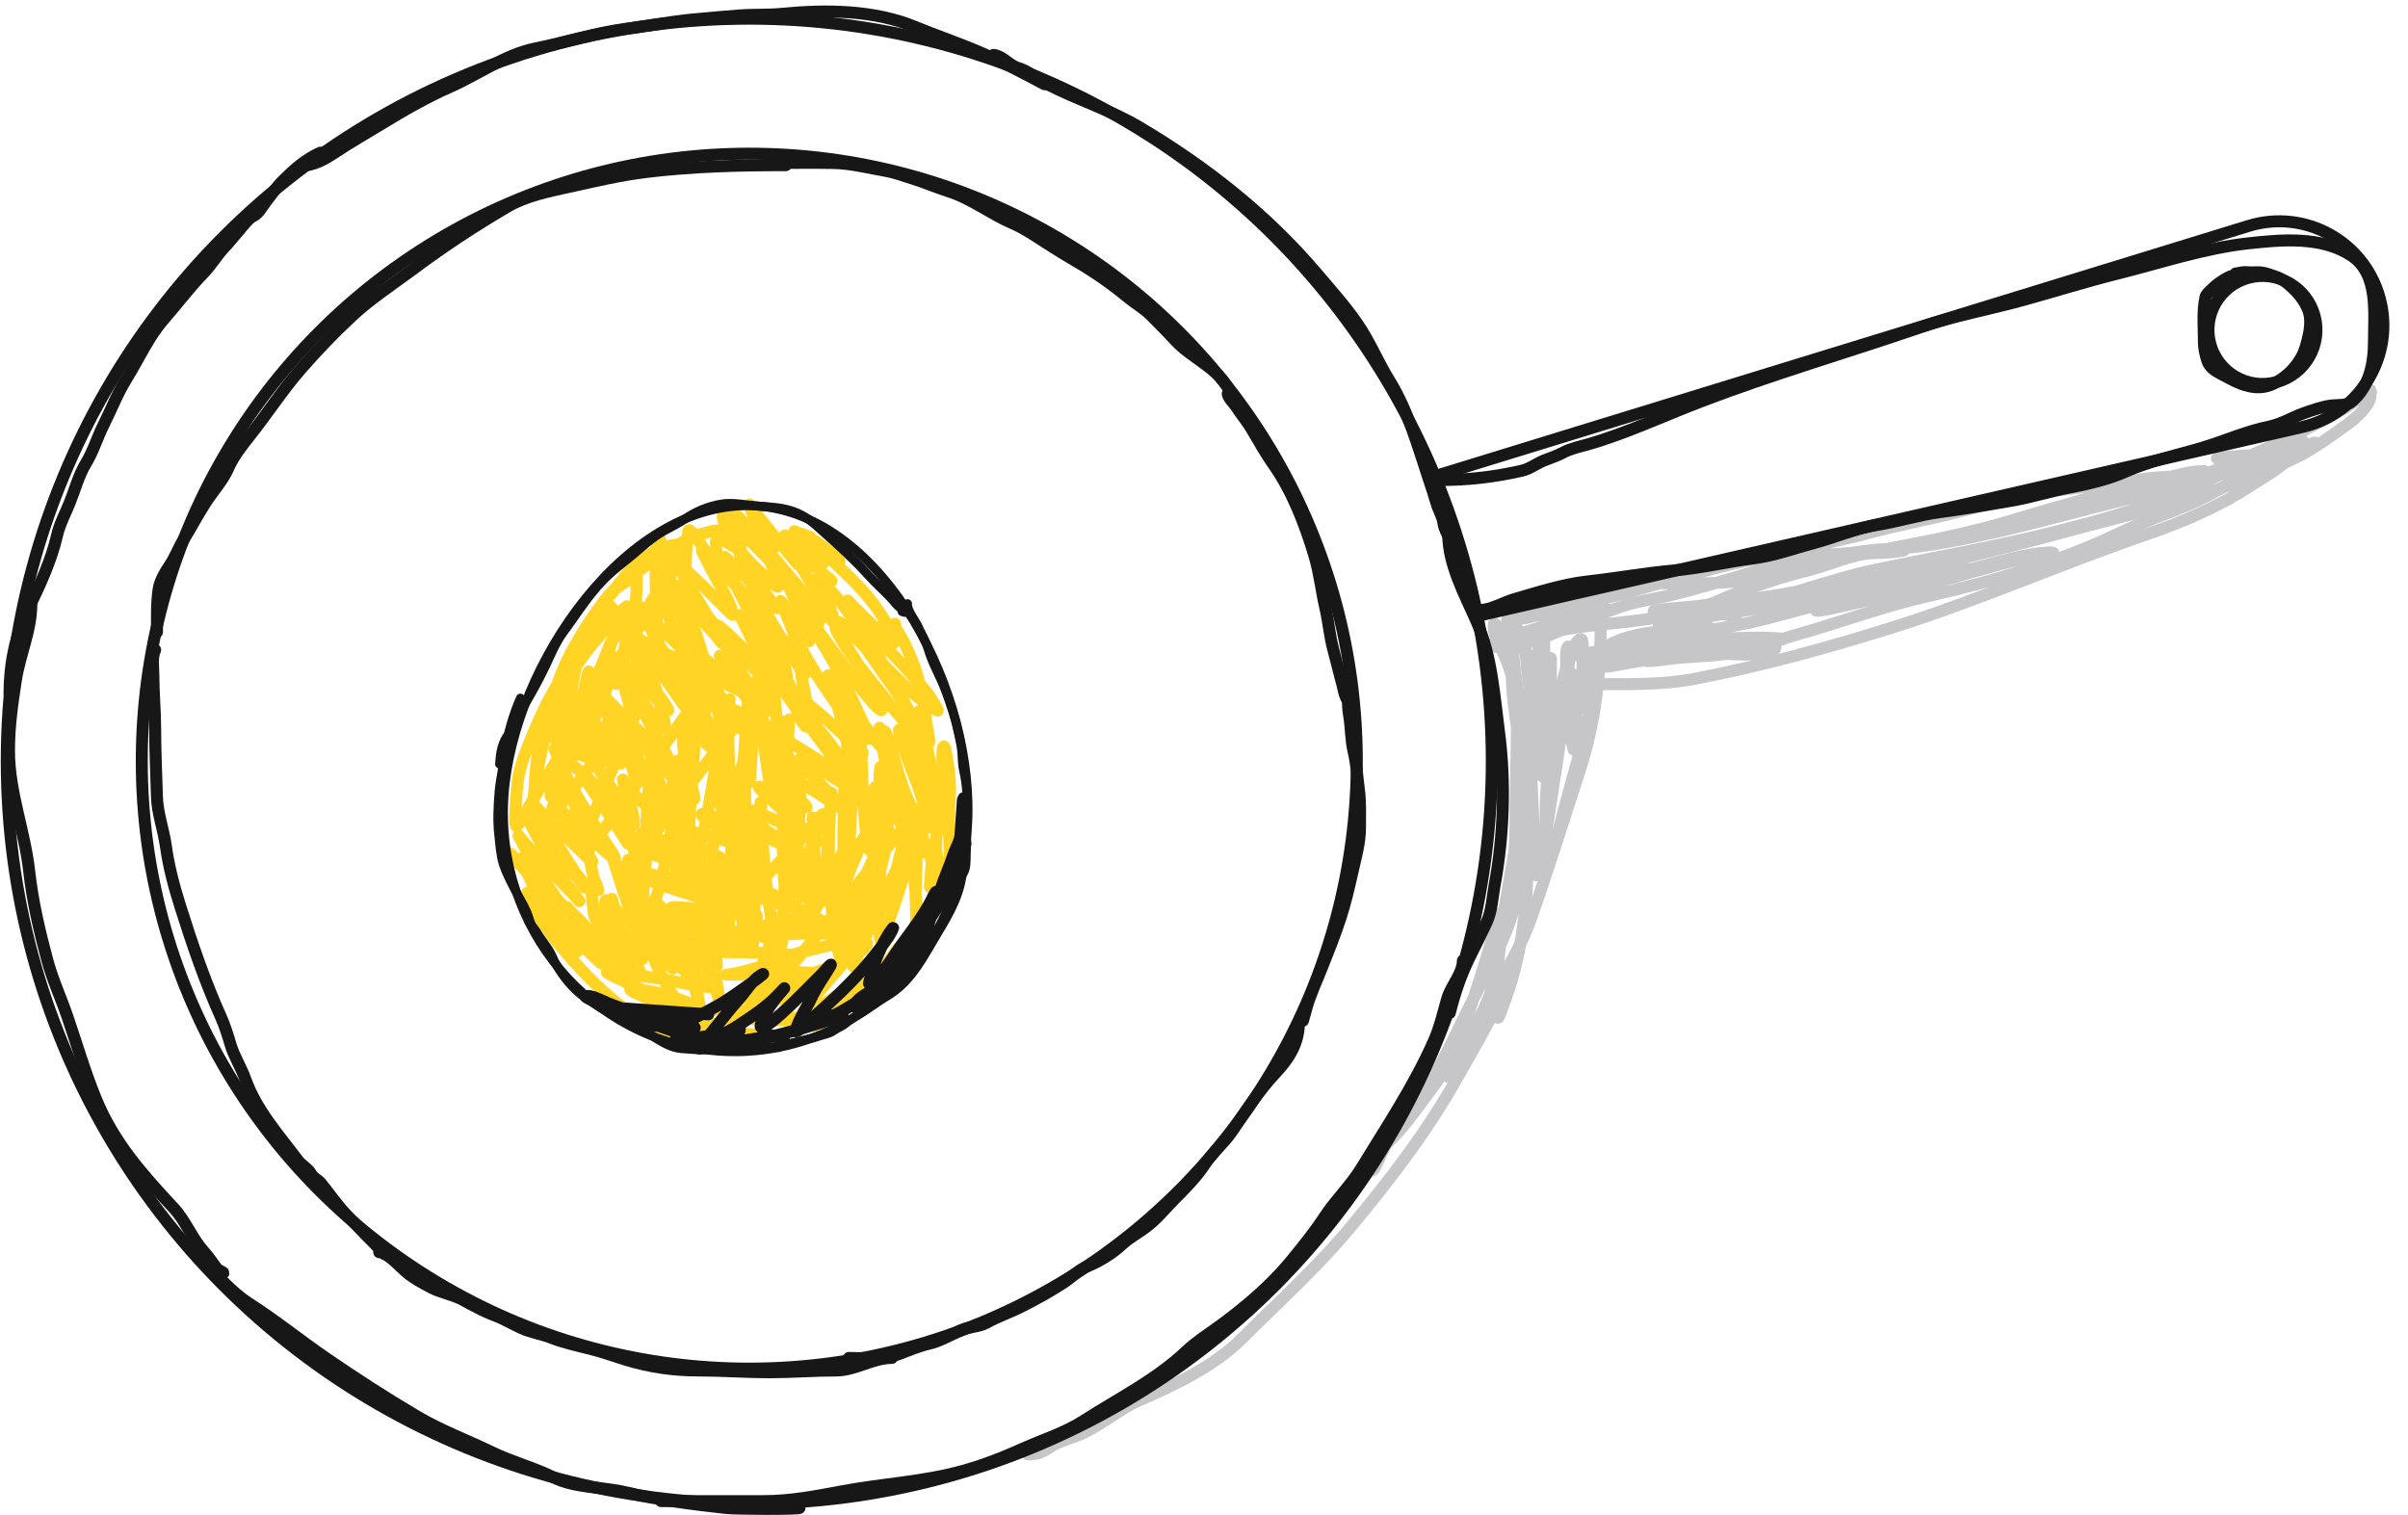 <svg width="402" height="253" viewBox="0 0 402 253" fill="none" xmlns="http://www.w3.org/2000/svg">
<path d="M251.9 106.294C256.348 106.294 260.575 105.016 264.975 104.527C269.735 103.998 274.599 103.582 279.305 102.662C286.299 101.293 293.328 99.89 300.37 98.716C315.02 96.275 329.384 92.969 343.723 89.058C357.114 85.406 371.015 82.528 383.509 76.28C386.594 74.738 389.374 72.632 392.16 70.634C393.263 69.843 395.636 67.708 395.726 66.177C395.809 64.767 396.138 65.201 395.28 65.583C394.086 66.113 392.846 67.286 391.681 67.976C385.898 71.403 379.837 74.297 373.67 76.941C366.892 79.846 360.111 82.068 352.951 83.858C342.329 86.513 331.954 89.571 321.073 91.138C318.441 91.517 315.763 91.587 313.115 91.799C310.224 92.03 307.387 92.69 304.498 92.921C298.6 93.393 292.915 95.528 287.262 97.098C284.33 97.913 281.482 98.777 278.513 99.459C275.992 100.037 273.444 100.356 270.985 101.176C266.887 102.542 262.777 104.299 258.801 105.996C256.299 107.064 253.41 107.76 250.712 108.06C249.929 108.147 248.071 107.773 249.688 107.185C253.76 105.704 258.019 104.397 262.235 103.388C264.213 102.915 266.258 102.527 268.211 101.985C269.487 101.63 267.075 101.836 266.758 101.836C263.103 101.836 259.457 101.705 255.945 102.876C254.833 103.247 253.894 103.322 252.726 103.322C252.287 103.322 254.453 102.989 254.905 102.876C257.733 102.169 266.504 101.836 263.589 101.836C260.322 101.836 257.098 103.025 253.865 103.025C253.232 103.025 255.927 102.609 256.242 102.546C259.669 101.861 263.142 101.16 266.527 100.284C274.277 98.279 281.912 95.858 289.706 94.044C291.727 93.573 293.704 93.19 295.748 92.855C296.081 92.801 297.947 92.624 296.722 92.624C292.004 92.624 287.922 93.145 283.416 94.704C281.593 95.335 279.731 95.933 277.935 96.636C277.545 96.788 276.43 97.34 277.522 97.379C281.947 97.537 286.423 97.427 290.828 97.016C295.027 96.623 299.035 94.822 303.144 93.961C307.222 93.108 311.277 92.366 315.36 91.584C322.251 90.265 329.034 88.948 335.765 86.912C344.282 84.336 352.784 81.975 361.42 79.846C363.383 79.362 365.457 78.711 367.496 78.658C368.422 78.633 368.291 78.752 367.479 78.955C364.269 79.757 360.917 79.451 357.656 79.995C351.508 81.02 345.267 81.472 339.133 82.587C333.27 83.653 327.617 85.419 321.799 86.681C317.822 87.543 313.896 88.42 309.979 89.504C308.972 89.782 299.479 91.678 299.479 92.773C299.479 93.268 314.884 91.76 316.384 91.733C316.648 91.728 318.768 91.724 317.507 91.964C316.171 92.218 314.623 92.327 313.264 92.327C309.57 92.327 305.689 94.262 302.137 95.15C296.957 96.445 291.647 98.253 286.734 100.35C285.61 100.83 284.244 101.539 282.986 101.539C282.332 101.539 284.296 101.549 284.951 101.539C294.518 101.387 303.714 97.083 312.95 95.15C323.43 92.957 334.022 91.15 344.383 88.464C350.414 86.9 356.084 85.422 361.849 82.966C366.808 80.854 371.813 78.889 376.691 76.594C377.314 76.301 378.484 75.719 379.2 75.719C379.959 75.719 377.698 75.983 376.939 75.983C374.794 75.983 368.391 76.492 370.533 76.578C373.674 76.703 376.629 76.459 379.679 75.686C381.459 75.235 382.812 74.147 384.434 73.606" stroke="#C6C6C8" stroke-width="2" stroke-linecap="round"/>
<path d="M250.275 167.19C250.275 163.127 249.788 158.715 250.577 154.719C251.415 150.478 252.111 146.209 252.846 141.946C254.394 132.972 256.82 123.366 255.653 114.18C255.356 111.841 254.786 109.547 254.141 107.289C253.889 106.409 253.46 105.11 252.998 104.331C252.659 103.758 252.062 103.607 251.804 103.221C251.444 102.681 251.733 104.525 251.804 105.171C251.985 106.799 252.277 108.437 252.46 110.079C252.731 112.519 253.232 114.989 253.3 117.44C253.331 118.548 253.603 120.637 253.603 118.298C253.603 116.194 253.258 114.036 252.846 111.978C252.482 110.155 252.589 107.975 251.485 106.398C251.363 106.223 249.416 103.434 249.367 104.263C249.278 105.776 249.922 106.85 250.577 108.196C252.139 111.405 253.256 115.385 253.603 118.936C253.987 122.872 254.807 126.796 255.099 130.735C255.318 133.7 255.115 136.755 255.115 139.727C255.115 147.938 254.663 155.682 252.393 163.627C251.878 165.43 251.219 167.116 250.577 168.871C250.263 169.732 249.972 170.594 249.972 169.241C249.972 163.813 249.996 158.497 251.183 153.156C252.3 148.127 252.998 142.834 252.998 137.677C252.998 129.259 253.546 120.654 252.931 112.264C252.845 111.099 252.461 107.635 252.393 108.801C252.316 110.102 252.393 111.431 252.393 112.734C252.393 119 254.269 125.187 254.494 131.475C254.589 134.147 254.51 136.835 254.51 139.509C254.51 142.191 253.995 144.528 253.67 147.156C252.789 154.29 249.301 160.27 246.056 166.569C243.098 172.312 240.521 178.48 236.829 183.796C236.078 184.878 235.055 186.039 234.56 187.275C234.239 188.078 235.316 185.718 235.753 184.973C237.44 182.1 239.752 179.648 241.502 176.804C243.318 173.852 244.644 170.771 245.737 167.493C246.833 164.206 247.896 160.912 248.83 157.577C249.196 156.267 250.275 154.523 250.275 153.156C250.275 150.076 250.466 159.376 249.804 162.383C248.271 169.351 244.02 175.071 239.821 180.67C237.262 184.082 234.645 188.034 231.552 190.906C230.953 191.462 229.398 195.926 229.098 195.326" stroke="#C6C6C8" stroke-width="2" stroke-linecap="round"/>
<path d="M241.918 179.862C242.044 178.597 243.243 177.355 243.806 176.253C245.16 173.606 246.607 171.01 247.961 168.363C250.461 163.478 253.647 158.807 255.494 153.612C258.467 145.25 261.082 136.749 263.824 128.328C266.289 120.758 267.223 112.625 267.223 104.701C267.223 103.444 267.223 104.896 267.223 105.309C267.223 107.627 267.007 109.815 266.657 112.108C265.292 121.056 262.468 129.686 260.236 138.442C260.076 139.071 258.25 145.194 258.159 143.142C257.803 135.146 257.991 127.55 260.047 119.725C260.856 116.648 261.89 113.574 261.936 110.366C261.936 110.34 261.939 107.868 261.852 107.89C261.163 108.062 261.563 112.22 261.558 112.716C261.512 117.324 260.729 121.936 260.047 126.481C259.119 132.667 256.409 151.116 256.27 144.862C256.108 137.539 255.515 130.255 255.515 122.914C255.515 118.703 255.251 114.559 255.137 110.366C255.129 110.062 254.733 107.932 254.76 109.107C254.83 112.264 255.476 115.467 255.893 118.592C256.357 122.079 257.455 132.483 257.76 128.978C258.113 124.917 258.193 120.809 258.725 116.766C258.971 114.899 258.914 113.022 258.914 111.143C258.914 110.686 258.914 109.02 258.914 110.429C258.914 115.527 258.159 120.628 258.159 125.768C258.159 126.55 258.243 127.287 258.138 125.978C257.762 121.279 257.026 116.652 257.026 111.919C257.026 110.249 256.504 107.606 257.215 106.044C257.545 105.318 257.781 105.468 257.781 106.233C257.781 109.994 257.736 114.513 259.103 118.067C259.765 119.788 260.82 113.906 261.012 113.22C261.54 111.335 262.038 108.376 263.446 106.967C264.428 105.986 264.202 107.931 264.202 108.478C264.202 110.618 264.202 112.758 264.202 114.899C264.202 115.405 263.829 117.814 264.286 118.214C264.481 118.385 264.58 114.961 264.58 114.689C264.58 114.517 264.486 109.023 264.663 109.023C264.943 109.023 264.254 111.765 264.202 111.961C263.583 114.292 263.418 116.664 263.153 119.053C262.993 120.495 263.763 124.069 262.775 125.18C262.609 125.367 262.275 122.82 262.229 122.453C261.995 120.579 261.936 118.756 261.936 116.871C261.936 115.294 261.793 113.979 262.691 112.632" stroke="#C6C6C8" stroke-width="2" stroke-linecap="round"/>
<path d="M266.962 114.216C272.34 114.216 277.616 114.342 282.93 113.33C293.954 111.23 305.306 108.101 316.014 104.736C330.413 100.21 344.354 94.009 358.65 89.127C364.265 87.21 370.569 84.489 375.527 81.227C377.682 79.809 380.137 78.502 382.014 76.727C383.038 75.759 384.318 74.627 385.653 74.141C387.405 73.504 385.778 74.22 384.839 74.524C381.206 75.702 378.065 77.537 374.713 79.312C371.822 80.842 369.084 82.661 366.071 83.956C361.833 85.778 357.474 87.235 353.311 89.223C343.725 93.801 332.482 97.148 322.118 99.469C314.506 101.174 307.221 103.926 299.711 106.028C296.542 106.916 293.239 108.185 290.04 108.853C286.637 109.564 282.988 109.543 279.531 109.907C277.914 110.077 276.356 110.428 274.719 110.337C273.675 110.279 277.906 109.134 278.238 109.045C282.451 107.91 287.108 107.931 291.452 107.776C291.831 107.762 296.685 108.002 296.599 108.087C294.684 110.003 287.944 109.021 285.635 109.069C279.993 109.185 274.513 110.228 268.973 111.199C268.781 111.233 264.557 111.805 265.502 111.175C268.238 109.351 271.499 108.66 274.623 107.752C277.143 107.02 280.022 106.459 282.667 106.459C283.738 106.459 277.947 107.662 277.208 107.752C275.151 108.004 270.006 109.624 268.016 108.518C267.502 108.233 268.779 107.575 269.309 107.321C271.614 106.216 274.288 105.753 276.801 105.43C279.548 105.077 287.648 104.158 285.108 105.262C279.88 107.536 273.097 107.419 267.537 108.59C265.286 109.064 259.977 109.736 265.55 109.236C274.357 108.446 283.199 108.167 292.003 107.321C293.769 107.151 295.615 107.103 297.365 106.794C298.494 106.595 295.089 106.459 293.942 106.459C288.952 106.459 283.946 106.89 278.98 106.89C274.368 106.89 287.985 104.898 292.482 103.874C299.316 102.318 306.539 99.719 313.548 99.158C325.512 98.201 265.661 102.102 277.663 102.102C279.402 102.102 281.381 101.501 283.074 101.241C289.949 100.183 296.847 99.362 303.781 98.799C309.469 98.337 326.58 97.841 320.874 97.841C313.149 97.841 305.3 99.743 297.605 100.427C295.592 100.605 293.29 100.59 291.333 101.193C289.044 101.897 296.086 100.59 298.443 100.163C306.458 98.712 314.506 96.921 322.597 95.95C323.885 95.795 325.178 95.687 326.475 95.687C327.768 95.687 323.947 96.233 322.693 96.548C319.233 97.42 308.639 98.703 312.208 98.703C318.287 98.703 324.779 95.972 330.641 94.585C334.309 93.717 338.7 92.239 342.515 92.239C343.735 92.239 340.11 92.672 338.924 92.957C332.466 94.513 326.102 96.434 319.701 98.2C314.601 99.607 299.243 103.373 304.164 101.432C310.583 98.901 317.098 96.637 323.89 95.328C324.472 95.215 331.905 94.363 328.367 95.71C325.539 96.788 322.37 97.152 319.413 97.674C311.831 99.012 304.225 100.135 296.599 101.193C290.609 102.023 284.295 102.861 278.453 104.496C277.628 104.727 276.023 104.665 277.591 103.778C280.52 102.123 284.346 102.581 287.574 102.581C290.038 102.581 290.92 103.971 288.125 104.831C283.644 106.21 278.93 106.783 274.384 107.92C272.526 108.384 272.423 108.452 270.841 107.321" stroke="#C6C6C8" stroke-width="2" stroke-linecap="round"/>
<path d="M171.617 242.824C173.196 242.824 173.929 242.521 175.264 241.631C176.986 240.483 179.147 240.093 180.996 239.194C184.257 237.607 186.963 235.202 190.307 233.748C196.196 231.188 202.761 228.051 207.333 223.479C213.514 217.297 220.008 211.494 225.636 204.688C232.292 196.639 238.387 188.72 243.486 179.578C245.592 175.8 247.853 172.097 249.671 168.165C250.367 166.66 251.486 165.27 251.486 163.56" stroke="#C6C6C8" stroke-width="2" stroke-linecap="round"/>
<path d="M375.395 37.719C384.809 34.824 394.746 40.321 397.296 49.835C399.845 59.349 393.988 69.078 384.387 71.278L221.697 108.553L215.864 86.783L375.395 37.719Z" fill="white" stroke="#171717" stroke-width="2"/>
<ellipse cx="9.015" cy="9.015" rx="9.015" ry="9.015" transform="matrix(0.259 0.966 -0.966 0.259 384.078 44.044)" stroke="#171717" stroke-width="2"/>
<ellipse cx="125.088" cy="127.079" rx="123.959" ry="123.96" fill="white" stroke="#171717" stroke-width="2"/>
<ellipse cx="125.089" cy="127.079" rx="101.421" ry="101.422" stroke="#171717" stroke-width="2"/>
<path d="M240.312 80.144C245.084 80.144 249.422 79.644 254.048 78.593C255.38 78.29 256.514 77.382 257.779 76.876C258.9 76.427 259.909 76.124 260.965 75.555C262.233 74.872 263.761 74.57 265.109 74.185C271.416 72.382 277.695 69.431 283.863 67.069C295.979 62.429 308.523 58.797 320.777 54.589C326.243 52.711 332.041 51.662 337.616 50.131C342.938 48.67 348.176 47.012 353.53 45.674C360.641 43.896 367.913 41.451 375.223 40.639C380.9 40.008 387.615 39.396 392.574 42.702C397.109 45.726 396.322 52.1 396.322 56.867C396.322 60.686 395.56 64.652 392.524 67.135C391.767 67.755 389.901 67.578 388.959 67.73C387.543 67.958 385.92 68.514 384.567 69.001C382.612 69.705 380.801 70.834 378.74 71.246C375.044 71.985 371.333 73.648 367.728 74.729C363.402 76.027 358.843 76.944 354.703 78.807C351.981 80.032 348.437 80.846 345.507 81.399C342.189 82.025 338.937 83.083 335.569 83.644C331.727 84.284 327.819 84.996 323.963 85.493C320.346 85.96 316.927 87.071 313.348 87.639C309.804 88.202 306.213 89.772 302.733 90.694C299.358 91.587 296.266 92.767 292.761 93.219C288.34 93.79 284 94.841 279.538 95.234C274.632 95.665 269.853 96.541 264.977 97.082C260.949 97.53 256.621 98.924 252.727 100.054C251.07 100.535 248.85 101.837 247.147 101.837" stroke="#171717" stroke-width="2" stroke-linecap="round"/>
<path d="M26.211 105.525C26.211 103.122 26.129 100.753 26.481 98.378C26.694 96.944 27.575 95.524 28.369 94.332C29.242 93.023 29.763 91.554 30.587 90.211C31.854 88.147 33.002 85.992 34.303 83.948C35.496 82.073 37.198 80.264 38.079 78.224C38.888 76.352 40.339 74.452 41.6 72.874C44.546 69.192 47.116 65.181 50.216 61.621C52.933 58.502 55.694 55.619 58.727 52.795C61.941 49.804 65.592 47.455 69.096 44.839C74.123 41.087 79.298 37.689 84.68 34.53C87.766 32.718 91.509 31.969 94.989 31.203C99.283 30.258 103.496 29.25 107.876 28.716C115.634 27.77 123.38 27.577 131.191 27.577" stroke="#171717" stroke-width="2" stroke-linecap="round"/>
<path d="M128.445 27.212C132.004 27.212 135.57 27.146 139.128 27.212C142.092 27.267 145.034 28.042 147.934 28.544C149.356 28.79 150.757 29.325 152.137 29.747C154.281 30.402 156.317 31.302 158.44 31.976C162.189 33.166 165.437 35.74 169.043 37.285C170.996 38.123 172.79 39.354 174.569 40.501C176.264 41.595 177.98 42.656 179.726 43.669C182.773 45.439 185.655 47.459 188.355 49.7C189.578 50.716 191.007 51.502 192.125 52.62C193.55 54.045 194.973 55.505 196.359 56.983C198.947 59.741 202.763 61.176 204.804 64.441C205.12 64.947 205.44 65.442 205.526 66.045C205.546 66.181 205.679 66.759 205.679 66.334" stroke="#171717" stroke-width="2" stroke-linecap="round"/>
<path d="M204.957 65.757C205.031 66.424 206.068 67.416 206.433 67.987C207.243 69.256 208.236 70.409 208.999 71.708C210.173 73.708 211.304 75.727 212.64 77.627C215.772 82.081 217.87 87.567 219.425 92.753C220.292 95.643 220.589 98.636 221.27 101.559C221.796 103.819 221.964 106.135 222.569 108.376C223.118 110.41 223.597 112.478 224.157 114.52C224.331 115.155 224.404 115.832 224.702 116.428C224.864 116.752 224.933 116.924 224.735 116.428" stroke="#171717" stroke-width="2" stroke-linecap="round"/>
<path d="M225.022 114.263C225.022 116.021 224.94 117.804 225.239 119.54C225.574 121.486 225.503 123.53 225.969 125.459C226.475 127.555 226.591 129.77 226.867 131.907C227.137 133.996 227.043 136.121 227.043 138.227C227.043 140.679 226.353 143.06 225.816 145.445C225.231 148.048 224.62 150.704 223.795 153.24C222.87 156.086 221.761 158.852 220.659 161.629C219.798 163.801 218.809 165.865 218.157 168.118C217.936 168.883 217.762 169.681 217.516 170.42" stroke="#171717" stroke-width="2" stroke-linecap="round"/>
<path d="M141.723 226.715C144.484 226.715 147.336 227.062 149.936 226.117C151.623 225.503 153.409 224.717 155.19 224.321C156.81 223.961 158.891 222.782 160.444 222.077C161.707 221.502 163.42 221.544 164.617 220.879C166.551 219.805 168.756 219.061 170.752 218.036C173.095 216.833 175.367 215.586 177.569 214.146C178.834 213.319 180.213 211.916 181.592 211.386C183.424 210.681 185.806 209.193 187.212 207.861C188.514 206.627 190.15 205.792 191.551 204.702C193.249 203.382 194.509 201.761 196.024 200.246C197.745 198.525 199.804 196.453 201.128 194.394C202.386 192.437 204.288 190.899 205.601 188.99C207.924 185.61 210.147 182.098 212.949 179.131C215.201 176.747 216.84 174.142 216.84 170.751" stroke="#171717" stroke-width="2" stroke-linecap="round"/>
<path d="M63.312 209.057C64.843 209.21 66.783 211.529 67.968 212.499C69.183 213.493 70.632 214.261 71.991 214.976C73.643 215.845 75.59 216.122 77.229 217.005C78.932 217.922 80.713 218.925 82.532 219.598C84.097 220.178 85.587 221.079 87.121 221.776C88.647 222.47 90.481 222.731 92.043 223.356C93.995 224.137 96.557 224.705 98.61 225.218C100.57 225.708 102.528 226.418 104.462 227.014C108.425 228.233 112.433 228.809 116.566 228.809C120.501 228.809 124.536 229.109 128.404 229.109C132.141 229.109 135.928 228.809 139.61 228.809C142.755 228.809 145.708 226.714 148.904 226.714" stroke="#171717" stroke-width="2" stroke-linecap="round"/>
<path d="M64.209 209.358C62.04 207.189 59.982 205.047 57.858 202.84C56.289 201.212 55.016 199.302 53.584 197.553C53.026 196.871 52.347 196.745 51.872 195.891C51.434 195.101 50.351 194.561 49.777 193.796C46.462 189.376 42.83 185.409 40.932 180.096C40.241 178.161 39.027 176.289 38.471 174.343C38.075 172.957 37.486 171.137 36.908 169.854C34.2 163.835 32.077 157.606 30.092 151.299C29.053 147.999 28.172 144.73 27.698 141.29C27.321 138.558 26.28 135.793 26.201 133.043C26.092 129.23 25.902 125.344 25.902 121.604C25.902 118.646 25.603 115.688 25.603 112.709C25.603 111.382 25.323 109.66 25.902 108.503" stroke="#171717" stroke-width="2" stroke-linecap="round"/>
<path d="M1.586 115.794C1.586 111.005 2.545 105.988 4.714 101.65C6.617 97.845 8.588 93.512 9.535 89.349C9.96 87.476 10.939 85.688 11.65 83.909C12.521 81.733 13.146 79.316 14.37 77.305C15.569 75.336 16.267 72.983 17.302 70.913C18.596 68.326 19.639 65.613 21.17 63.146C23.171 59.923 24.792 56.237 27.291 53.369C29.536 50.791 31.561 48.077 33.955 45.617C35.24 44.296 36.203 42.627 37.491 41.264C38.341 40.364 39.135 39.35 39.954 38.408C40.477 37.807 41.528 36.418 42.251 36.096C43.205 35.672 43.802 34.411 44.412 33.648C45.302 32.535 46.154 31.241 47.162 30.233C49.051 28.344 50.996 26.598 53.478 25.488" stroke="#171717" stroke-width="2" stroke-linecap="round"/>
<path d="M50.273 27.663C52.337 27.663 54.224 26.591 55.88 25.487C58.384 23.817 61.045 22.304 63.602 20.742C67.339 18.458 71.152 16.257 75.177 14.486C79.822 12.442 84.371 9.09 89.427 8.078C94.481 7.068 99.377 5.48 104.539 4.814C108.295 4.33 111.989 3.586 115.766 3.243C118.333 3.009 120.875 2.772 123.443 2.578C125.814 2.399 128.216 2.536 130.576 2.306C137.864 1.595 145.894 1.649 152.759 4.482C156.313 5.949 159.951 7.167 163.488 8.683C167.186 10.268 170.824 12.165 174.368 14.063" stroke="#171717" stroke-width="2" stroke-linecap="round"/>
<path d="M165.875 9.165C167.418 9.337 168.512 10.929 169.955 11.341C171.64 11.823 173.288 13.258 174.851 14.061C179.835 16.624 185.332 18.351 190.144 21.194C201.169 27.709 211.462 35.803 219.793 45.614C222.096 48.327 224.474 50.974 226.517 53.91C228.668 57.002 230.009 60.404 231.972 63.567C235.054 68.532 236.727 74.596 238.561 80.099C238.995 81.401 239.487 82.863 239.845 84.118C240.112 85.052 240.844 86.289 240.949 87.231C241.105 88.638 242.252 90.035 242.565 91.447C242.733 92.203 243.053 93.071 243.397 93.759" stroke="#171717" stroke-width="2" stroke-linecap="round"/>
<path d="M241.766 89.136C241.766 94.269 244.506 99.189 246.541 103.84C249.041 109.553 249.46 116.176 250.258 122.261C251.345 130.544 251.04 139.566 249.518 147.784C249.157 149.731 249.055 152.048 248.233 153.874C247.403 155.719 246.496 157.499 245.589 159.314C243.966 162.56 242.916 165.594 242.038 169.106" stroke="#171717" stroke-width="2" stroke-linecap="round"/>
<path d="M110.367 250.624C116.056 250.624 121.745 250.624 127.434 250.624C132.113 250.624 136.173 249.794 140.753 248.946C147.345 247.726 154.27 247.377 160.699 245.591C164.181 244.624 167.445 243.347 170.744 241.863C174.164 240.324 177.736 239.246 180.914 237.202C186.617 233.536 192.982 230.381 197.981 225.645C199.796 223.926 202.104 222.497 204.112 221.005C208.228 217.947 212.408 214.368 215.649 210.38C217.544 208.047 219.438 205.729 221.097 203.192C222.963 200.338 225.515 197.902 227.269 195.031C231.61 187.928 236.012 181.366 239.365 173.822C240.346 171.615 240.938 169.063 241.602 166.738C242.21 164.611 244.212 162.535 244.212 160.4" stroke="#171717" stroke-width="2" stroke-linecap="round"/>
<path d="M5.232 100.749C5.232 105.315 3.323 109.191 2.643 113.611C2.03 117.594 1.504 121.242 1.504 125.355C1.504 132.262 4.122 138.661 4.88 145.488C5.438 150.511 6.605 155.518 7.925 160.401C8.791 163.607 10.205 166.66 11.28 169.805C12.859 174.423 14.181 179.012 16.044 183.537C19.022 190.769 23.728 196.028 29.01 201.702C30.973 203.81 32.033 206.7 33.961 208.869C34.79 209.802 35.451 210.76 36.177 211.768C36.489 212.202 38.011 212.597 36.922 212.597" stroke="#171717" stroke-width="2" stroke-linecap="round"/>
<path d="M33.566 210.36C36.163 212.698 38.602 215.726 41.562 217.61C46 220.434 50.094 223.784 54.445 226.765C59.408 230.165 64.356 233.363 69.544 236.437C73.579 238.829 77.873 240.399 82.034 242.423C85.39 244.056 89.112 245.01 92.473 246.69C95.956 248.432 100.651 248.248 104.403 249.134C109.927 250.438 115.579 251.142 121.181 251.765C122.839 251.949 133.619 252.014 133.484 251.744" stroke="#171717" stroke-width="2" stroke-linecap="round"/>
<path d="M374.48 45.927C374.061 45.927 373.629 45.895 373.212 45.937C372.312 46.027 371.488 46.565 370.753 47.05C370.142 47.452 369.564 47.969 369.046 48.486C368.714 48.819 368.3 49.13 368.193 49.609C367.663 51.995 367.924 54.554 367.924 56.994C367.924 58.144 368.146 59.167 368.507 60.252C368.854 61.291 369.802 61.923 370.748 62.412C372.28 63.205 373.702 64.077 375.418 64.473C377.142 64.871 378.632 64.644 380.138 63.755C381.907 62.709 383.196 61.424 384.199 59.648C384.807 58.572 385.122 57.273 385.392 56.076C385.69 54.752 385.85 53.067 385.347 51.775C384.897 50.618 384.149 49.505 383.281 48.621C382.389 47.712 381.194 46.601 379.958 46.196C379.302 45.981 378.656 45.729 377.982 45.568C377.288 45.401 376.536 45.478 375.827 45.478C375.289 45.478 374.649 45.38 374.12 45.498C373.833 45.562 373.517 45.657 373.222 45.657" stroke="#171717" stroke-width="2" stroke-linecap="round"/>
<g filter="url(#filter0_dd_2997_20873)">
<path d="M119.746 173.479C143.434 175.136 163.799 156.654 165.488 132.497C166.325 120.536 162.628 106.668 155.962 95.571C149.344 84.554 139.212 75.368 126.668 74.491C114.124 73.614 102.812 81.3 94.725 91.289C86.579 101.35 80.989 114.569 80.152 126.53C78.463 150.687 96.058 171.823 119.746 173.479Z" fill="white" stroke="white" stroke-width="8"/>
<path d="M84.888 136.565C84.995 136.018 85.995 137.42 86.083 137.514C89.106 140.778 91.793 144.533 94.016 148.382C94.612 149.414 95.13 150.487 95.726 151.519C95.888 151.8 96.417 152.414 96.392 152.777C96.363 153.195 95.814 152.168 95.568 151.829C94.48 150.329 93.388 148.83 92.374 147.278C90.626 144.602 88.894 141.796 87.621 138.858C87.404 138.359 86.44 137.377 86.984 137.354C87.352 137.339 88.557 139.106 88.762 139.334C90.463 141.219 92.153 143.115 93.817 145.029C94.097 145.35 94.954 146.264 94.587 146.048C93.782 145.572 92.981 144.047 92.476 143.34C90.389 140.414 88.469 137.351 86.889 134.12C86.791 133.92 86.468 133.337 86.597 133.519C87.354 134.589 88.265 135.526 89.173 136.469C91.422 138.804 93.612 141.197 95.877 143.516C96.162 143.808 96.926 144.757 96.705 144.415C95.949 143.246 95.01 142.175 94.221 141.026C92.199 138.08 90.219 134.91 88.641 131.695C87.62 129.615 91.754 135.13 93.275 136.879C94.343 138.108 95.417 139.332 96.479 140.566C96.897 141.051 97.797 142.69 97.685 142.06C97.561 141.36 96.284 140.042 95.946 139.527C94.298 137.019 92.737 134.44 91.202 131.862C90.951 131.441 89.477 128.691 89.7 128.938C91.747 131.211 94.058 133.272 96.246 135.405C96.986 136.126 97.719 136.853 98.457 137.576C98.654 137.769 99.128 138.177 98.743 137.546C97.024 134.726 94.922 132.176 93.286 129.287C92.927 128.653 92.898 128.596 93.495 129.129C94.908 130.392 96.359 131.61 97.758 132.889C99.244 134.25 100.673 136.033 102.329 137.191C103.577 138.063 100.893 134.505 100.123 133.191C97.538 128.777 94.35 124.098 92.654 119.227C92.508 118.807 92.717 119.024 92.879 119.193C94.216 120.587 95.75 121.803 97.195 123.081C99.802 125.388 102.328 127.852 105.07 130C105.183 130.089 105.503 130.334 105.452 130.2C105.296 129.788 104.94 129.483 104.674 129.131C102.027 125.637 99.594 121.986 97.246 118.287C95.974 116.284 94.758 114.247 93.463 112.259C92.85 111.32 92.626 111.025 93.616 112.011C96.465 114.847 99.54 117.448 102.346 120.325C102.426 120.407 103.389 121.598 103.598 121.525C103.755 121.471 103.447 121.228 103.356 121.088C103.042 120.601 102.724 120.138 102.393 119.66C101.555 118.454 100.76 117.228 99.953 116.003C99.633 115.517 98.386 114.437 98.952 114.572C99.541 114.713 100.66 116.313 100.983 116.656C102.994 118.79 104.938 120.961 106.819 123.21C107.593 124.136 108.382 125.042 109.254 125.878C109.348 125.968 109.586 126.249 109.558 126.122C109.431 125.543 108.522 124.401 108.295 124.03C105.677 119.757 102.849 115.377 100.889 110.751C100.888 110.75 100.132 109.349 100.74 110.048C101.899 111.381 103.162 112.595 104.434 113.818C106.919 116.209 109.442 118.643 111.573 121.366C113.686 124.067 108.641 115.161 107.011 112.143C105.832 109.958 104.639 107.777 103.617 105.513C103.362 104.948 102.461 103.404 102.96 103.773C105.443 105.608 107.543 108.512 109.643 110.769C110.118 111.281 110.633 112.094 111.229 112.488C112.566 113.372 109.631 109.709 108.786 108.347C106.986 105.451 105.265 102.512 103.615 99.528C103.24 98.849 102.426 97.367 102.026 96.609C101.719 96.027 100.588 94.693 101.238 94.798C102.064 94.932 104.018 97.82 104.502 98.341C106.561 100.557 108.633 102.762 110.664 105.004C111.867 106.332 113.04 107.684 114.216 109.036C114.681 109.572 115.445 110.587 114.579 109.148C112.085 105.007 109.465 100.933 107.422 96.542C106.472 94.497 109.339 97.98 109.674 98.294C112.135 100.601 114.492 103.07 117.064 105.254C117.887 105.952 117.466 105.04 117.24 104.512C115.872 101.308 114.304 98.176 112.795 95.038C112.194 93.786 111.528 92.554 111.032 91.254C110.874 90.841 110.295 89.475 111.161 90.472C113.949 93.679 116.617 96.996 119.514 100.108C119.887 100.508 120.688 101.845 120.643 101.299C120.577 100.513 119.526 99.218 119.174 98.6C117.137 95.017 114.55 91.468 112.965 87.655C112.851 87.378 113.435 88.029 113.641 88.246C114.838 89.505 116.132 90.667 117.382 91.871C118.627 93.071 119.85 94.294 121.072 95.517C121.12 95.566 122.574 97.105 122.43 96.602C121.54 93.478 119.365 90.566 118.014 87.612C117.769 87.077 116.84 85.618 117.285 86.003C118.325 86.903 119.208 88.113 120.186 89.087C121.536 90.431 122.885 91.777 124.272 93.083C124.908 93.682 126.132 95.313 127.057 95.516C127.794 95.677 126.781 94.022 126.493 93.325C125.67 91.331 124.653 89.409 123.891 87.392C123.695 86.875 122.944 85.52 123.421 85.801C123.713 85.974 124.148 86.716 124.366 86.956C125.906 88.644 127.658 90.214 129.375 91.721C129.599 91.917 130.023 92.156 129.902 91.609C129.403 89.351 128.278 87.106 127.475 84.947C126.806 83.15 126.151 81.349 125.541 79.532C125.401 79.116 124.922 77.909 125.172 78.269C127.452 81.568 135.319 90.688 132.689 87.661C131.648 86.464 130.831 85.029 129.62 83.972C129.072 83.494 129.646 84.751 129.677 84.928C129.842 85.863 128.314 84.152 128.065 83.925C127.895 83.77 124.927 81.511 124.878 81.761C124.838 81.966 125.539 82.633 125.641 82.877C125.78 83.213 124.095 81.179 123.85 80.897C123.452 80.44 121.902 78.828 122.446 80.465C122.954 81.995 123.404 83.528 123.603 85.134C123.836 87.012 119.351 82.236 119.498 84.773C119.578 86.147 119.907 87.508 120.002 88.889C120.041 89.456 119.661 88.95 119.517 88.756C118.602 87.524 117.885 86.149 117.017 84.884C116.894 84.703 115.061 81.946 114.937 82.624C114.437 85.367 114.589 88.287 114.285 91.061C114.254 91.349 113.962 95.828 113.341 95.719C112.971 95.654 112.78 94.328 112.734 94.143C112.18 91.873 111.682 89.587 111.172 87.307C111.11 87.028 109.857 82.227 109.712 83.965C109.395 87.754 109.396 91.6 109.592 95.395C109.699 97.458 109.497 100.217 110.092 102.219C110.594 103.908 108.716 98.974 107.983 97.372C107.769 96.906 107.348 95.526 106.793 95.286C106.378 95.107 105.767 98.545 105.742 98.65C104.977 101.739 103.6 104.723 102.948 107.828C102.671 109.147 103.17 106.966 103.234 106.747C103.738 105.023 104.042 103.276 104.428 101.526C104.809 99.796 104.579 97.989 105.504 96.383C106.406 94.817 106.202 92.774 106.325 91.011C106.409 89.815 105.809 90.394 105.002 90.832C103.732 91.522 102.396 92.413 101.485 93.554C99.236 96.372 97.152 99.588 95.438 102.752C93.504 106.323 92.474 110.031 91.15 113.854C89.755 117.881 89.472 121.941 89.177 126.156C89.089 127.415 89.001 128.674 88.913 129.934C88.833 131.074 88.876 130.464 88.931 129.675C89.637 119.576 92.15 109.779 98.682 101.817C100.416 99.702 102.292 97.746 104.175 95.77C105.535 94.342 103.691 96.087 103.225 96.446C101.303 97.922 99.666 99.225 98.136 101.135C96.142 103.625 94.229 106.314 92.598 109.058C91.081 111.611 89.878 114.358 88.747 117.099C87.727 119.57 86.67 122.181 86.386 124.86C86.201 126.612 86.128 128.381 86.005 130.138C85.997 130.246 85.937 132.095 86.239 131.923C86.884 131.555 87.591 129.844 87.891 129.343C90.293 125.329 92.707 121.321 95.113 117.309C100.703 107.988 106.794 98.934 112.241 89.533C112.838 88.502 114.552 86.197 112.81 88.46C108.24 94.398 104.803 101.347 101.642 108.108C100.442 110.676 97.767 118.605 97.965 115.777C98.278 111.306 100.305 106.651 101.694 102.423C101.91 101.765 102.727 99.859 102.399 100.469C101.549 102.052 100.983 103.835 100.256 105.476C98.287 109.922 95.96 114.235 94.195 118.766C94.146 118.891 93.845 119.88 93.9 119.091C94.018 117.401 94.262 115.712 94.525 114.04C94.878 111.8 95.374 109.586 95.735 107.348C95.892 106.374 96.632 103.62 96.028 104.401C95.772 104.732 95.76 105.609 95.719 105.987C95.526 107.783 95.454 109.599 95.328 111.401C95.106 114.575 94.172 118.727 95.142 121.849C95.263 122.239 95.416 121.076 95.484 120.674C95.916 118.095 96.315 115.51 96.779 112.937C97.168 110.777 98.452 104.35 98.339 106.541C98.159 110.029 97.998 113.511 98.736 116.956C98.797 117.242 100.138 122.28 100.839 121.011C101.865 119.153 101.54 116.275 101.536 114.234C101.535 113.759 101.301 112.731 101.549 112.281C101.756 111.902 103.995 114.524 104 114.53C107.242 118.176 110.48 121.827 113.735 125.462C114.334 126.132 114.969 126.925 115.737 127.42C116.274 127.766 115.417 125.254 115.409 125.22C114.653 122.32 113.771 118.962 114.031 115.924C114.15 114.53 117.209 117.574 117.473 117.797C118.567 118.717 121.708 121.524 120.945 120.315C118.402 116.284 115.929 112.284 113.664 108.083C113.191 107.205 111.774 104.91 113.648 106.548C116.91 109.4 120.282 112.226 123.35 115.289C123.579 115.518 124.279 116.179 124.097 115.91C123.122 114.469 122.069 113.095 121.133 111.622C119.881 109.653 118.636 107.658 117.522 105.607C117.111 104.851 116.351 103.745 116.218 102.857C116.16 102.47 116.872 103.291 117.172 103.542C118.737 104.851 120.278 106.189 121.828 107.516C123.28 108.758 124.702 110.022 126.087 111.338C126.619 111.844 128.055 113.448 127.754 112.778C127.076 111.264 125.952 109.866 125.088 108.461C123.506 105.887 121.869 103.278 120.559 100.552C120.418 100.259 119.646 98.898 119.876 98.464C119.963 98.301 122.697 100.929 122.72 100.95C125.859 103.861 128.89 107.079 132.192 109.799C133.213 110.64 132.508 109.557 132.22 109.034C129.901 104.809 127.463 100.649 125.228 96.377C123.957 93.946 122.691 91.49 121.591 88.975C121.56 88.903 120.69 87.193 120.903 86.961C121.076 86.774 126.752 92.671 127.175 93.125C127.922 93.927 128.64 94.776 129.456 95.51C130.027 96.024 128.615 94.225 128.181 93.591C126.389 90.976 124.73 88.282 123.207 85.502C122.448 84.118 120.789 81.877 120.658 80.217C120.569 79.093 122.47 81.568 123.278 82.354C126.513 85.499 129.63 88.756 132.61 92.145C133.903 93.615 135.247 95.073 136.452 96.618C137.719 98.241 136.216 96.955 135.622 96.288C132.959 93.297 129.635 89.935 127.901 86.275C126.787 83.924 131.554 89.985 133.267 91.943C134.07 92.861 134.892 93.75 135.751 94.615C135.778 94.641 136.454 95.409 136.507 95.299C136.681 94.938 136.788 95.009 137.206 95.038C138.267 95.112 136.868 93.459 136.691 93.197C134.95 90.618 133.047 87.948 132.061 84.959C131.609 83.586 134.108 87.005 135.204 87.948C136.33 88.918 139.806 91.707 138.614 90.821C135.945 88.838 128.926 81.75 131.59 83.739C132.458 84.386 133.311 85.025 134.121 85.746C135.064 86.585 136.229 87.219 137.139 88.034C137.785 88.614 136.663 87.922 136.469 87.715C136.392 87.633 134.714 85.614 135.339 85.658C136.762 85.757 138.148 86.665 139.393 87.277C140.321 87.733 140.416 87.813 139.452 86.96C138.259 85.903 136.982 84.825 135.574 84.067C134.954 83.733 134.493 83.694 135.164 83.741C136.024 83.801 133.562 83.104 132.772 82.758C132.053 82.443 133.562 83.141 133.738 83.258C136.481 85.09 138.842 87.491 141.223 89.754C143.837 92.239 146.344 95.045 148.061 98.246C148.132 98.378 148.765 100.124 148.526 99.91C148.044 99.478 147.014 97.812 147.439 98.301C148.101 99.063 148.548 100.034 148.986 100.932C149.907 102.818 146.396 99.124 146.254 98.985C145.026 97.788 143.811 96.579 142.599 95.366C142.249 95.015 141.302 93.885 141.547 94.315C142.197 95.456 142.853 96.6 143.241 97.859C143.355 98.23 143.374 98.445 142.984 97.99C141.921 96.747 141.032 95.359 139.992 94.095C139.086 92.994 138.091 91.973 137.149 90.904C136.542 90.216 136.508 90.151 136.863 91.094C137.661 93.215 138.634 95.207 139.166 97.426C139.266 97.842 139.146 97.876 138.834 97.576C137.854 96.632 137.041 95.525 136.063 94.575C134.343 92.903 135.453 94.763 135.909 95.727C136.099 96.13 136.801 98.543 136.564 98.208C134.873 95.825 133.454 93.141 131.533 90.932C130.239 89.444 133.071 94.565 133.72 96.427C134.14 97.63 134.496 98.844 134.851 100.067C134.857 100.088 135.15 101.223 135.118 101.199C134.435 100.684 133.95 99.424 133.509 98.737C132.636 97.374 131.727 96.017 130.709 94.757C130.541 94.549 130.095 93.941 130.404 94.686C131.127 96.424 131.944 98.112 132.588 99.884C133.166 101.472 133.699 103.084 134.206 104.696C134.249 104.834 134.991 107.065 134.174 106.203C132.623 104.563 131.522 102.362 130.373 100.446C129.038 98.223 127.679 96.011 126.388 93.762C126.349 93.693 125.502 92.205 125.56 92.344C126.205 93.896 126.935 95.418 127.599 96.963C128.936 100.077 130.726 103.497 131.384 106.849C131.474 107.305 130.547 106.389 130.254 106.028C128.406 103.747 126.774 101.287 125.116 98.867C124.641 98.174 123.319 96.052 123.626 96.834C124.114 98.074 124.804 99.258 125.363 100.467C126.057 101.969 126.664 103.496 127.231 105.05C127.244 105.084 127.975 107.159 127.756 107.09C126.435 106.669 124.8 104.293 123.959 103.386C121.196 100.405 118.514 97.347 115.788 94.332C115.724 94.261 113.557 91.572 113.181 91.825C112.974 91.964 115.077 96.593 115.146 96.785C117.386 102.985 119.155 109.4 120.566 115.836C120.784 116.831 121.028 117.827 121.122 118.843C121.224 119.935 120.39 118.196 120.3 118.044C119.647 116.927 118.958 115.832 118.307 114.714C118.172 114.482 117.875 113.658 117.575 113.513C117.373 113.415 117.765 113.922 117.879 114.115C118.404 115.002 118.845 115.914 119.207 116.879C119.388 117.362 119.657 117.905 119.717 118.423C119.788 119.033 118.771 117.632 118.371 117.167C114.484 112.645 111.465 107.573 107.805 102.912C107.699 102.776 107.011 101.949 107.348 102.732C108.049 104.36 108.625 106.008 109.114 107.715C109.263 108.236 111.471 115.488 110.993 115.686C110.633 115.836 105.592 108.857 104.992 108.132C104.634 107.699 103.603 106.451 103.748 106.994C104.253 108.875 104.854 110.698 105.26 112.614C105.852 115.416 106.08 118.276 106.672 121.073C106.902 122.163 105.254 119.836 105.046 119.562C104.065 118.269 107.764 125.177 106.451 124.223C105.71 123.685 105.552 121.686 105.179 120.845C105.08 120.622 100.723 120.72 100.343 120.68C99.217 120.56 97.425 120.56 96.529 119.696C95.612 118.811 95.017 117.416 94.339 116.352C93.901 115.666 92.6 113.316 92.648 115.418C92.735 119.155 94.058 122.706 95.258 126.198C96.386 129.48 97.226 132.912 98.164 136.281C98.735 138.335 98.89 140.67 99.824 142.605C100.003 142.976 99.606 141.61 99.465 141.368C98.906 140.407 98.84 140.753 98.778 141.642C98.663 143.293 98.932 144.781 99.112 146.414C99.172 146.954 99.605 147.692 99.79 148.217C100.222 149.44 100.632 151.58 101.577 152.546C101.769 152.742 101.784 152.016 101.757 151.743C101.625 150.433 101.403 149.13 101.24 147.824C101.193 147.451 100.688 143.719 101.312 144.317C102.46 145.418 103.554 146.845 104.936 147.662C105.318 147.887 105.368 147.555 105.313 147.218C104.992 145.246 104.195 143.271 103.595 141.373C103.035 139.6 101.372 134.279 101.901 136.06C102.423 137.815 104.134 140.176 105.419 141.463C106.91 142.957 105.616 139.161 105.457 138.621C105.236 137.872 104.532 136.825 105.078 138.199C105.14 138.356 106.059 140.37 106.199 139.86C106.773 137.763 105.343 134.746 104.87 132.694C104.826 132.504 104.616 132.001 104.571 132.191C104.514 132.428 104.656 133.153 104.582 132.921C103.986 131.067 103.152 129.237 102.123 127.581C101.517 126.604 102.194 129.594 102.223 129.69C102.749 131.431 105.595 136.13 104.639 134.582C102.731 131.494 96.539 122.535 98.672 125.472C100.229 127.616 102.34 129.569 104.337 131.297C106.92 133.532 105.493 129.155 105.086 127.837C104.758 126.778 104.294 125.739 104.072 124.65C103.965 124.127 103.879 123.921 104.187 124.411C105.808 126.988 108.53 129.218 111.002 130.947C111.139 131.042 112.122 131.879 112 131.165C111.761 129.759 111.039 128.348 110.483 127.052C109.935 125.779 109.374 124.508 108.795 123.249C108.739 123.129 108.364 122.257 108.375 122.354C108.491 123.4 109.239 124.893 110.094 125.541C110.323 125.715 110.175 124.956 110.105 124.676C109.767 123.331 109.311 122.003 109.076 120.635C108.798 119.013 109.178 120.411 109.58 121.041C109.816 121.412 111.176 123.151 111.449 122.074C111.654 121.264 111.254 120.102 112.024 121.101C112.362 121.539 112.797 122.255 113.248 122.522" stroke="#FFD424" stroke-width="2" stroke-linecap="round"/>
<path d="M149.407 98.128C149.428 98.836 149.954 99.528 150.3 100.113C151.071 101.417 151.66 102.778 152.235 104.178C153.639 107.598 154.156 110.89 154.622 114.523C154.759 115.594 155.904 119.982 154.218 117.067C150.416 110.498 146.988 103.493 142.669 97.247C141.79 95.975 144.998 99.286 146.113 100.358C149.181 103.306 152.209 106.449 154.869 109.776C155.065 110.022 156.908 112.864 156.506 112.647C152.673 110.578 149.291 106.678 146.19 103.699C144.316 101.899 138.593 96.629 140.667 98.196C143.647 100.447 145.92 104.297 148.06 107.279C149.971 109.94 152.114 112.893 153.187 116.034C153.506 116.967 152.708 116.253 152.402 115.951C150.264 113.84 148.411 111.366 146.524 109.037C144.094 106.041 141.443 102.82 139.652 99.369C138.579 97.301 142.226 103.253 143.454 105.232C144.734 107.295 146.746 109.811 147.203 112.265C147.344 113.026 146.485 112.142 146.398 112.054C144.174 109.816 142.358 107.115 140.473 104.6C138.312 101.715 132.067 92.901 133.952 95.973C136.077 99.436 138.264 102.813 140.118 106.441C141.848 109.825 143.531 113.305 144.99 116.818C145.4 117.804 144.736 117.34 144.196 116.861C141.869 114.797 140.015 112.131 138.258 109.59C136.888 107.608 135.641 105.562 134.446 103.471C134.335 103.279 132.85 100.127 132.441 100.193C132.344 100.209 132.419 100.392 132.435 100.49C132.503 100.906 132.877 102.224 132.945 102.49C133.409 104.293 133.678 106.117 133.991 107.949C134.082 108.479 135.654 115.086 134.803 115.342C133.563 115.716 130.582 105.677 130.236 104.647C129.744 103.185 129.014 98.676 128.906 100.215C128.68 103.451 129.006 106.734 129.299 109.953C129.703 114.385 129.942 118.868 130.573 123.273C131.073 126.765 130.929 121.752 130.885 120.835C130.79 118.851 130.947 116.207 130.21 114.314C130.08 113.981 129.74 117.391 129.718 117.715C129.501 120.82 129.508 123.927 129.321 127.031C129.157 129.739 128.508 124.861 128.45 124.524C127.537 119.2 127.068 113.69 126.928 108.289C126.904 107.379 126.998 106.423 126.881 105.515C126.794 104.834 126.568 106.855 126.486 107.537C125.949 111.974 125.735 116.449 125.424 120.906C125.391 121.37 125.168 126.612 124.966 123.814C124.657 119.535 125.147 106.662 124.848 110.942C124.559 115.083 124.269 119.223 123.98 123.363C123.847 125.262 123.723 127.162 123.581 129.061C123.504 130.092 123.548 131.422 123.094 132.391C123.009 132.571 122.747 132.133 122.701 131.939C122.173 129.712 121.973 127.416 121.848 125.137C121.602 120.626 121.478 116.058 121.753 111.546C121.884 109.389 121.7 112.299 121.669 112.742C121.368 117.048 121.151 121.37 120.751 125.668C120.701 126.206 120.282 130.51 120.302 127.842C120.334 123.541 120.289 119.233 120.512 114.936C120.568 113.847 120.65 112.76 120.726 111.672C120.747 111.377 120.807 110.655 120.74 111.475C120.287 116.968 119.404 122.46 118.433 127.881C117.699 131.985 116.959 136.344 115.227 140.181C115.115 140.428 114.935 140.836 114.907 140.314C114.798 138.323 114.896 136.283 114.96 134.296C115.241 125.506 117.273 99.194 116.66 107.967C115.966 117.888 115.317 127.814 114.578 137.732C114.566 137.896 113.975 142.41 113.75 140.473C113.065 134.567 113.71 128.322 114.122 122.42C114.241 120.728 114.336 119.031 114.534 117.346C114.582 116.931 114.586 115.492 114.944 115.113C115.086 114.962 115.09 115.51 115.086 115.716C115.05 117.538 114.844 119.373 114.717 121.189C114.344 126.53 113.996 131.873 113.597 137.211C113.535 138.037 113.172 142.276 112.904 139.029C112.44 133.398 113.522 116.446 113.128 122.082C112.809 126.653 112.4 131.206 111.511 135.708C110.826 139.181 110.123 143.205 108.433 146.377C108.231 146.756 108.009 146.876 107.854 146.365C107.102 143.885 107.499 140.725 107.576 138.204C107.751 132.551 108.171 126.896 108.606 121.257C108.688 120.188 108.964 118.844 109.024 120.734C109.16 125.001 108.588 129.396 108.235 133.642C107.967 136.851 107.701 140.211 106.808 143.324C106.282 145.159 106.732 140.78 106.752 140.493C106.926 137.998 107.101 135.504 107.275 133.009C107.318 132.401 107.399 136.436 107.405 136.821C107.484 142.242 107.291 158.506 107.129 153.086C107.045 150.249 106.849 147.423 106.521 144.604C106.326 142.931 106.084 141.261 105.911 139.586C105.864 139.134 106.018 137.924 105.694 138.242C104.953 138.966 105.523 142.995 105.495 143.91C105.417 146.534 105.658 149.178 105.453 151.795C105.218 154.786 104.005 150.44 103.697 149.609C103.083 147.947 102.353 146.133 102.156 144.355C101.999 142.932 102.789 147.159 103.309 148.493C104.26 150.932 105.328 153.509 106.644 155.78C107.657 157.528 105.971 155.491 105.523 155.037C103.502 152.989 101.371 151.144 99.213 149.253C98.291 148.444 99.195 149.977 99.372 150.211C100.59 151.819 101.981 153.379 103.42 154.791C103.52 154.89 105.001 156.305 104.446 155.683C102.044 152.987 99.421 150.435 96.939 147.807C96.357 147.19 95.744 146.62 95.126 146.041C94.939 145.865 94.73 145.26 94.6 145.481C94.354 145.898 98.344 149.91 98.635 150.244C100.497 152.386 102.475 154.444 104.296 156.619C105.658 158.247 103.492 156.506 103.005 156.077C100.541 153.904 98.303 151.476 95.876 149.26C94.501 148.003 95.386 148.727 96.116 149.672C97.356 151.276 98.817 152.642 100.142 154.166C100.651 154.751 100.783 155.275 99.974 154.536C97.74 152.495 95.541 149.91 92.992 148.266C91.924 147.578 91.422 146.378 90.632 145.416C90.234 144.929 89.772 144.775 89.377 144.366C89.128 144.108 88.839 143.9 88.595 143.619C88.528 143.542 88.164 142.885 88.059 143.002C87.47 143.659 91.624 149.49 92.087 150.083C96.609 155.874 102.221 161.628 108.57 165.442C110.37 166.524 112.048 167.014 114.16 167.162C117.182 167.373 120.16 167.73 123.165 167.155C123.467 167.097 124.728 167.038 124.954 166.842C125.007 166.796 123.06 166.263 122.933 166.22C119.641 165.116 116.349 164.104 113.139 162.765C111.215 161.963 109.27 161.188 107.372 160.326C106.892 160.108 105.555 159.691 105.217 159.214C105.034 158.956 105.848 159.202 106.163 159.224C107.421 159.311 108.645 159.459 109.871 159.766C111.747 160.235 113.637 160.833 115.394 161.65C116.296 162.07 116.046 162.176 115.037 162.106C112.722 161.944 110.494 161.197 108.255 160.642C106.932 160.314 106.913 160.294 108.23 160.386C109.863 160.5 111.463 160.698 113.02 161.23C113.575 161.419 114.598 161.772 113.273 161.445C109.879 160.607 106.388 158.891 103.239 157.379C102.999 157.264 100.983 156.317 101.375 156.344C104.146 156.538 106.901 156.902 109.646 157.319C112.6 157.766 115.548 158.608 118.532 158.816C120.36 158.944 115.333 156.52 115.26 156.481C111.204 154.293 107.079 152.222 102.935 150.205C101.586 149.549 101.018 149.303 102.854 149.747C108.129 151.024 122.956 157.844 118.155 155.313C114.9 153.596 111.696 151.746 108.511 149.903C107.631 149.393 103.797 147.512 106.998 147.889C111.171 148.38 115.399 149.137 119.457 150.23C119.725 150.302 123.925 151.603 122.37 150.829C119.493 149.399 116.545 148.11 113.67 146.673C112.538 146.107 110.855 145.32 113.161 145.464C116.532 145.675 119.865 145.943 123.17 146.659C123.878 146.812 125.604 147.442 126.336 147.078C126.806 146.844 124.068 144.797 124.051 144.784C121.611 142.889 119.089 141.09 116.684 139.152C115.287 138.026 116.945 138.719 117.828 138.963C121.822 140.067 125.64 141.666 129.357 143.487C130.491 144.042 131.597 144.656 132.712 145.248C133.14 145.476 133.431 145.648 132.666 145.499C127.106 144.421 121.745 141.926 116.541 139.778C114.56 138.96 112.585 138.126 110.625 137.258C109.936 136.953 108.563 136.584 107.999 136C107.756 135.748 108.671 136.201 108.993 136.338C110.831 137.119 112.606 138.037 114.315 139.071C114.997 139.484 121.347 142.942 120.843 144.164C120.317 145.437 110.875 141.851 109.874 141.531C108.375 141.052 106.887 140.559 105.415 140.003C104.931 139.82 103.437 139.441 103.953 139.477C109.621 139.873 115.189 141.114 120.614 142.791C122.988 143.524 120.158 141.874 119.414 141.35C115.831 138.829 112.067 136.435 108.198 134.374C108.129 134.337 106.835 133.823 106.752 133.623C106.665 133.414 107.204 133.636 107.427 133.67C107.935 133.748 109.371 134.006 109.772 134.088C113.795 134.918 117.985 136.356 121.704 138.117C123.968 139.19 122.154 138.303 121.043 137.661C118.295 136.073 115.447 134.609 112.735 132.967C109.16 130.802 121.039 134.242 124.989 135.605C125.979 135.946 127.954 137.118 125.878 135.837C123.257 134.219 120.624 132.598 118.084 130.853C115.493 129.073 118.764 130.227 119.94 130.601C124.853 132.167 129.446 134.382 133.98 136.813C134.555 137.121 135.205 137.411 135.719 137.825C136.252 138.256 134.547 137.11 133.987 136.715C130.405 134.189 126.665 131.903 123.046 129.433C122.314 128.933 120.598 127.928 122.551 128.423C126.22 129.352 129.665 130.949 133.01 132.688C134.019 133.213 135.017 133.754 136.023 134.284C137.585 135.108 135.357 133.44 135.294 133.385C132.588 131.026 129.9 128.647 127.303 126.169C126.019 124.942 126.894 125.313 128.109 125.758C130.329 126.572 132.274 127.869 134.429 128.773C135.548 129.242 132.482 126.499 132.284 126.291C131.168 125.115 128.626 123.278 128.083 121.686C127.993 121.42 128.635 121.813 128.885 121.94C130.255 122.629 131.562 123.447 132.881 124.226C135.416 125.723 137.877 127.285 140.345 128.876C143.225 130.733 135.406 123.99 133.743 120.993C133.115 119.861 135.055 121.11 135.24 121.225C137.254 122.482 139.202 124.017 141.3 125.126C141.82 125.401 141.684 124.936 141.534 124.605C140.484 122.295 138.795 120.19 137.306 118.16C135.18 115.263 132.944 112.441 130.916 109.473C129.931 108.031 133.301 112.025 134.508 113.286C136.58 115.449 138.354 117.796 140.117 120.209C141.607 122.248 138.59 118.915 138.426 118.719C135.851 115.65 133.099 112.707 130.926 109.332C129.728 107.471 130.757 108.277 131.98 109.222C135.584 112.007 139.081 114.953 142.309 118.171C142.761 118.622 144.879 120.968 143.653 118.958C141.914 116.106 140.349 113.149 138.971 110.107C138.925 110.003 137.815 107.576 138.478 108.475C140.193 110.801 142.367 112.788 144.212 115.011C145.118 116.102 147.734 119.457 146.803 118.386C144.75 116.024 142.98 113.346 141.23 110.759C140.491 109.667 139.759 108.571 138.999 107.493C138.806 107.221 138.184 106.475 138.284 106.793C139.561 110.842 140.776 114.864 141.584 119.039C141.662 119.444 142.91 124.205 141.723 123.926C140.529 123.645 139.249 122.576 138.271 121.946C135.075 119.887 131.857 117.885 128.567 115.98C126.485 114.775 124.185 113.107 121.899 112.277C120.229 111.671 124.91 114.189 126.265 115.339C128.161 116.947 129.79 118.823 131.615 120.505C131.636 120.524 132.131 121.117 131.829 120.675C130.56 118.822 129.248 117.003 127.945 115.174C125.326 111.498 122.526 107.816 120.34 103.856C119.894 103.049 120.325 103.676 120.616 103.946C121.658 104.913 122.72 105.833 123.691 106.875C123.865 107.063 126.956 110.561 126.732 110.678C125.839 111.149 124.837 109.976 123.929 109.535C119.847 107.556 115.809 105.485 111.76 103.44C107.476 101.277 103.155 99.394 98.761 97.499C98.312 97.305 99.731 97.679 100.176 97.88C101.997 98.705 103.728 99.748 105.429 100.792C109.113 103.054 112.819 105.389 116.292 107.969C118.816 109.845 114.683 106.802 114.272 106.528C109.91 103.613 105.438 100.895 100.978 98.135C100.406 97.78 98.677 97.099 99.336 96.96C99.915 96.837 101.292 97.711 101.714 97.917C104.668 99.36 107.378 101.219 110.298 102.716C111.037 103.094 111.905 103.648 112.759 103.708C113.781 103.779 113.995 102.401 114.048 101.649C114.097 100.944 114.454 99.996 114.841 99.401C115.146 98.933 114.892 99.374 114.706 99.519C113.917 100.131 112.934 99.441 112.466 98.796C110.729 96.404 111.208 92.19 111.791 89.448C111.988 88.525 112.376 87.415 112.019 87.004C111.151 86.006 114.851 85.025 113.788 84.951C110.517 84.722 106.555 87.408 104.58 89.891C103.714 90.978 102.885 92.036 102.062 93.15C101.643 93.716 102.12 92.961 102.256 92.796C102.822 92.111 103.366 91.58 104.1 91.087C110.621 86.71 120.505 77.465 127.869 85.936" stroke="#FFD424" stroke-width="2" stroke-linecap="round"/>
<path d="M152.397 149.989C153.246 149.839 152.838 144.172 152.844 143.603C152.884 139.803 153.067 136.007 153.386 132.219C153.458 131.353 153.588 132.141 153.677 132.494C154.054 133.978 154.572 135.395 155.157 136.81C156.211 139.361 157.243 142.016 158.464 144.491C159.316 146.216 156.932 140.953 156.367 139.114C156.103 138.256 155.755 134.722 155.579 137.235C155.486 138.567 155.393 139.899 155.3 141.23C155.28 141.513 155.195 142.724 155.264 141.751C155.461 138.921 156.133 136.107 156.365 133.276C156.642 129.902 157.056 119.753 156.82 123.13C156.615 126.062 156.594 128.972 156.461 131.897C156.389 133.493 155.982 136.176 156.692 137.695C156.906 138.153 156.989 137.988 157.41 138.141C157.826 138.292 157.757 139.716 157.8 140.048C158.178 142.994 158.631 137.815 158.589 137.05C158.412 133.809 158.32 130.786 158.549 127.52C158.746 124.703 158.393 121.822 157.811 119.072C157.594 118.047 157.349 118.995 157.331 119.462C157.25 121.581 157.703 123.976 158.128 126.049C158.169 126.245 158.655 128.192 158.356 128.256C157.241 128.492 155.717 122.841 155.553 122.25C154.726 119.268 154.332 116.171 153.5 113.201C152.91 111.095 153.763 117.589 154.274 119.715C154.864 122.167 155.556 124.591 156.151 127.041C156.17 127.121 156.254 127.353 156.233 127.273C155.801 125.594 154.934 123.986 154.388 122.338C153.735 120.371 153.153 118.376 152.57 116.387C152.394 115.785 152.057 113.944 152.075 114.571C152.109 115.715 152.648 116.953 153.023 118.002C153.942 120.573 155.024 123.081 155.966 125.643C156.657 127.521 157.257 129.431 157.915 131.321C158.017 131.612 158.622 132.704 158.557 133.062C158.444 133.683 157.807 132.035 157.538 131.464C156.115 128.441 154.858 125.336 153.486 122.289C152.624 120.374 151.788 118.426 150.746 116.599C150.108 115.48 149.906 115.578 150.213 116.745C151.322 120.966 153.417 124.894 154.448 129.156C154.543 129.549 155.439 133.517 154.195 131.965C151.069 128.065 149.837 122.484 148.443 117.795C148.281 117.25 147.695 115.69 147.702 116.259C147.724 117.84 148.446 119.638 148.889 121.12C150.355 126.023 152.731 130.858 153.781 135.866C153.878 136.331 153.942 136.662 153.659 135.999C152.812 134.018 151.945 132.051 151.192 130.031C149.468 125.405 148.746 120.475 147.051 115.874C146.337 113.935 147.477 120.004 148.037 121.993C149.116 125.833 150.849 129.765 151.443 133.723C151.748 135.757 149.83 129.937 149.158 127.994C148.601 126.385 148.049 124.775 147.517 123.158C147.515 123.152 147.058 121.761 146.984 122.089C146.433 124.525 147.384 127.474 147.669 129.883C147.828 131.235 147.919 132.595 148.034 133.951C148.054 134.181 148.025 134.859 147.958 134.639C147.124 131.871 146.806 128.981 146.319 126.142C146.253 125.758 146.074 124.904 145.956 125.876C145.756 127.514 145.71 129.181 145.595 130.827C145.479 132.487 145.699 137.364 145.135 135.798C144.564 134.216 144.505 132.273 144.337 130.625C143.978 127.093 143.978 123.557 143.807 120.015C143.797 119.808 143.557 114.466 143.151 116.661C142.278 121.379 142.343 126.39 142.009 131.169C141.952 131.985 141.684 138.161 141.748 134.091C141.829 129.003 141.622 123.905 141.601 118.815C141.587 115.481 141.119 122.214 141.102 122.512C140.581 131.578 140.964 140.66 140.655 149.734C140.615 150.897 140.745 152.418 140.387 153.56C140.154 154.305 139.809 152.1 139.666 151.333C138.232 143.634 138.125 135.774 138.67 127.982C138.91 124.548 138.718 127.295 138.602 128.952C138.276 133.612 137.989 138.277 137.624 142.935C137.499 144.528 137.092 145.363 136.727 143.239C136.047 139.288 135.849 135.292 135.696 131.293C135.539 127.177 136.094 139.924 134.146 143.554C133.803 144.193 133.678 143.167 133.649 142.982C133.271 140.551 133.207 138.069 133.203 135.614C133.202 134.7 134.095 121.363 133.288 121.258C132.853 121.202 132.334 131.85 132.304 132.498C132.182 135.195 132.112 137.892 131.936 140.586C131.862 141.723 131.967 145.03 131.53 143.979C130.795 142.21 130.835 139.7 130.756 137.86C130.555 133.189 130.802 128.509 131.086 123.847C131.254 121.074 131.459 118.303 131.653 115.532C131.715 114.645 131.818 113.173 131.693 114.955C131.185 122.227 131.261 129.486 131.129 136.77C131.063 140.439 130.913 144.102 130.671 147.763C130.607 148.732 130.886 151.412 130.201 152.268C129.747 152.834 129.463 150.992 129.308 150.283C128.632 147.192 128.214 144.038 127.872 140.896C127.537 137.81 127.291 134.712 127.122 131.613C127.058 130.455 127.14 126.993 126.955 128.138C126.24 132.554 126.254 137.298 126.059 141.758C125.947 144.3 125.977 146.84 125.922 149.382C125.917 149.61 125.718 152.085 125.645 151.921C125.059 150.599 125.083 148.675 124.965 147.294C124.626 143.324 124.507 139.338 124.443 135.355C124.394 132.317 124.501 123.21 124.289 126.241C123.882 132.052 124.027 137.79 124.46 143.597C124.634 145.931 124.842 148.265 124.974 150.602C124.974 150.606 124.987 152.822 124.92 152.789C124.492 152.582 124.329 150.288 124.291 150.06C123.819 147.252 123.397 144.435 123.073 141.606C122.847 139.641 122.712 137.664 122.411 135.708C122.145 133.975 122.114 135.509 122.058 136.305C121.764 140.505 121.867 144.701 121.672 148.901C121.658 149.199 121.615 153.624 121.165 151.905C120.239 148.365 120.184 144.406 119.965 140.767C119.933 140.241 120.048 138.934 119.674 138.457C119.61 138.374 119.606 138.657 119.596 138.762C119.518 139.66 119.47 140.564 119.408 141.463C119.13 145.428 119.104 149.243 119.463 153.199C119.524 153.864 119.727 154.676 119.68 155.349C119.617 156.253 119.44 153.553 119.332 152.653C119.16 151.218 118.957 149.783 118.67 148.366C118.555 147.798 118.348 146.095 118.28 146.671C117.866 150.178 118.952 154.002 119.549 157.432C119.756 158.62 120.38 162.174 120.048 161.015C119.361 158.618 118.245 156.126 117.065 153.936C116.688 153.237 115.531 151.277 115.587 153.239C115.683 156.56 116.439 159.81 117.021 163.065C117.221 164.184 117.779 167.142 117.145 164.12C116.038 158.845 114.913 153.583 113.855 148.298C113.16 144.826 113.017 148.352 113.142 149.803C113.348 152.197 114.049 154.806 114.751 157.111C115.973 161.12 112.724 148.761 110.272 145.362C109.358 144.095 110.029 148.137 110.064 148.33C110.34 149.834 110.881 151.237 111.343 152.688C111.71 153.842 111.538 153.385 111.869 154.464C111.995 154.877 112.613 155.965 112.278 155.694C111.401 154.984 107.064 148.661 109.062 153.772C110.077 156.371 111.43 158.91 113.038 161.189C113.122 161.308 114.542 163.053 114.533 163.06C113.914 163.538 108.585 162.158 112.719 163.132C114.538 163.56 116.367 164.144 117.964 165.138C118.142 165.249 119.825 166.512 118.818 166.47C117.777 166.426 116.735 166.324 115.695 166.252C115.59 166.244 118.045 166.194 118.624 166.216C121.462 166.324 124.302 166.599 127.135 166.797C128.546 166.896 130.667 167.316 131.735 166.101C133.297 164.327 134.43 162.184 136.009 160.378C138.513 157.513 140.988 154.257 143.969 151.86C145.398 150.711 144.636 152.149 143.838 152.727C139.685 155.737 133.938 156.842 129.207 158.602C125.984 159.801 122.473 160.849 119.387 162.382C119.274 162.438 118.859 162.775 119.26 162.571C120.462 161.96 121.706 161.488 122.961 160.992C126.34 159.659 129.675 158.643 133.205 157.821C135.184 157.361 135.317 157.446 133.115 157.292C129.423 157.034 125.72 156.64 122.016 156.714C121.869 156.717 120.66 156.785 121.622 156.686C123.384 156.505 125.113 155.877 126.826 155.453C128.958 154.925 131.311 154.498 133.377 153.748C133.838 153.581 132.433 153.454 131.945 153.408C129.396 153.168 126.828 153.059 124.269 152.998C121.993 152.944 119.718 152.975 117.442 153.001C116.66 153.01 114.348 153.166 115.099 152.951C120.271 151.469 125.641 150.43 130.903 149.306C133.273 148.8 140.316 147.139 138.06 148.026C136.99 148.446 135.721 148.63 134.609 148.859C130.456 149.714 126.253 150.301 122.056 150.893C119.334 151.277 111.212 152.564 113.862 151.832C118.888 150.444 123.959 149.184 129.085 148.218C130.667 147.92 135.069 146.418 136.689 147.421C137.017 147.624 136.122 147.974 135.763 148.119C134.07 148.806 132.24 149.147 130.473 149.587C129.77 149.762 126.987 150.602 127.039 150.591C131.12 149.704 135.442 149.832 139.596 149.914C139.801 149.918 144.164 150.123 142.655 150.637C138.134 152.176 133.356 152.724 128.896 154.552C128.682 154.639 124.564 156.157 126.217 156.273C128.867 156.458 131.555 156.165 134.227 156.352C134.636 156.381 136.943 156.359 135.358 156.742C132.683 157.389 129.918 157.504 127.297 158.412C126.531 158.677 125.508 159.03 126.935 159.15C129.028 159.326 131.127 159.443 133.223 159.59C135.086 159.72 131.854 160.484 131.587 160.535C128.013 161.226 124.321 162.457 121.099 164.17C119.37 165.089 122.567 164.349 122.958 164.272C124.085 164.049 127.533 164.026 126.387 163.946C125.274 163.868 124.214 163.791 123.107 163.957C121.613 164.181 126.13 164.1 127.639 164.034C128.766 163.984 131.286 163.435 132.341 163.91C132.676 164.061 129.938 164.186 129.566 164.182C129.394 164.18 127.562 164.283 128.508 164.349C129.688 164.431 130.866 164.259 132.056 164.342C133.419 164.438 133.953 164.442 132.643 165.246C131.504 165.945 134.598 163.396 135.734 162.691C137.061 161.867 138.403 161.061 139.722 160.242C141.403 159.198 143.623 158.806 145.13 157.496C146.444 156.354 147.853 155.301 148.823 153.811C149.532 152.721 150.469 151.666 151.449 150.814C151.887 150.433 151.951 150.74 151.655 151.111C150.841 152.127 150.331 153.327 149.547 154.37C148.289 156.042 147.166 157.273 145.439 158.535C143.774 159.752 142.303 161.34 140.533 162.391C139.606 162.941 138.898 163.796 137.915 164.243C137.272 164.537 136.729 164.932 136.068 165.188C135.777 165.301 136.688 164.844 136.868 164.665C138.928 162.618 141.15 160.939 143.604 159.298C145.636 157.94 147.35 156.316 149.259 154.845C150.699 153.735 152.164 152.617 153.086 151.055C153.512 150.335 153.842 149.571 154.258 148.847C154.369 148.656 155.133 147.457 154.974 147.512C154.641 147.628 154.518 148.015 154.186 148.065C153.057 148.234 152.894 143.351 152.839 142.868C152.357 138.619 152.008 134.326 152.265 130.049C152.349 128.65 152.525 128.453 152.514 129.925C152.471 135.791 150.463 141.879 148.526 147.344C148.384 147.742 147.532 150.966 147.104 151.103C146.6 151.265 146.778 143.051 146.808 142.587C147 139.676 146.774 136.252 147.896 133.504C148.512 131.995 148.576 132.849 148.288 133.969C147.63 136.525 147.035 139.103 146.351 141.651C145.899 143.334 144.873 148.44 144.994 146.701C145.227 143.371 145.717 140.082 146.448 136.823C146.902 134.804 149.238 129.03 148.484 130.958C146.111 137.026 143.211 143.187 139.819 148.742C139.029 150.036 139.904 145.714 139.963 145.473C140.986 141.27 142.669 137.117 144.619 133.26C145.517 131.486 144.113 134.104 143.885 134.467C141.266 138.638 138.297 142.554 135.502 146.603C135.126 147.148 134.304 148.946 133.543 149.152C132.728 149.371 133.954 147.501 134.333 146.747C136.25 142.928 138.616 139.06 141.269 135.698C141.68 135.176 142.605 133.958 142.476 135.414C142.274 137.693 141.134 140.036 140.611 142.267C140.378 143.262 140.159 144.255 139.894 145.242C139.819 145.524 139.605 146.278 139.847 146.115C141.398 145.074 142.234 142.693 143.531 141.34C143.607 141.262 145.058 139.619 145.157 139.927C145.316 140.423 144.892 141.256 144.723 141.678C143.914 143.701 143.11 145.709 142.376 147.762C141.536 150.11 141.096 152.904 139.98 155.129C138.687 157.71 142.726 150.048 144.172 147.548C145.399 145.425 146.834 143.108 148.617 141.385C149.224 140.799 148.99 141.195 148.736 141.902C147.755 144.641 146.007 147.144 144.806 149.798C144.166 151.212 143.572 152.646 142.98 154.08C142.915 154.237 142.113 156.132 142.501 154.867C143.564 151.399 145.172 148.034 146.713 144.758C147.817 142.413 149.311 140.171 150.297 137.785C151.199 135.599 149.722 138.859 149.586 139.46C149.421 140.19 150.228 136.917 150.289 136.682C150.686 135.136 151.1 133.597 151.6 132.08C151.61 132.049 152.314 129.996 152.213 129.989C152.041 129.977 151.489 131.2 151.445 131.264C150.086 133.28 148.365 135.088 146.86 136.993C140.69 144.804 134.556 152.566 128.015 160.074C127.428 160.748 124.597 164.535 125.291 161.636C127.115 154.017 130.61 146.782 133.673 139.605C134.667 137.276 135.646 134.947 136.512 132.566C136.755 131.898 137.379 130.824 137.392 130.083C137.403 129.477 136.521 130.929 136.114 131.379C133.753 133.996 131.452 136.671 128.954 139.162C126.727 141.384 124.373 143.493 121.9 145.44C120.696 146.387 119.396 147.475 117.884 147.887C117.129 148.092 116.751 148.008 116.747 147.171C116.728 143.843 117.536 140.379 118.461 137.213C120.849 129.035 124.349 121.178 127.073 113.106C127.649 111.4 128.304 109.681 128.763 107.937C128.907 107.39 129.227 106.434 128.593 107.332C121.914 116.794 114.219 125.46 107.995 135.265C107.84 135.511 107.246 136.842 107.276 136.657C107.413 135.81 107.855 134.946 108.185 134.176C110.061 129.79 112.056 125.453 113.963 121.08C116.38 115.538 119.265 109.959 121.082 104.177C121.361 103.29 121.248 103.609 120.914 104.151C119.391 106.623 117.635 108.981 115.945 111.338C114.906 112.786 98.189 136.311 98.034 136.208C96.75 135.35 99.766 128.371 100.08 127.573C101.962 122.785 104.138 118.112 106.052 113.332C106.633 111.879 106.153 112.336 105.296 113.223C102.039 116.592 99.444 120.82 96.589 124.53C94.711 126.972 92.603 129.474 91.093 132.175C89.989 134.151 90.985 132.302 91.37 131.247C92.523 128.091 93.721 124.893 94.531 121.63C94.661 121.104 95.858 116.276 94.9 118.772C93.879 121.432 92.13 124.023 91.926 126.932" stroke="#FFD424" stroke-width="2" stroke-linecap="round"/>
<path d="M112.183 165.975C112.82 165.893 113.553 165.238 114.086 164.947C116.172 163.807 118.308 162.77 120.362 161.573C122.69 160.216 129.22 155.443 126.924 156.852C125.606 157.661 124.508 159.509 123.488 160.643C121.513 162.841 119.752 165.235 117.844 167.492C117.718 167.64 116.406 169.409 116.89 169.01C118.757 167.474 121.153 166.586 123.18 165.254C125.58 163.677 128.11 162.02 130.072 159.901C130.397 159.551 131.491 158.357 130.586 159.404C129.733 160.389 128.857 161.429 128.18 162.543C128.006 162.828 126.678 165.157 127.031 165.483C127.94 166.32 136.279 157.475 137.144 156.679C137.353 156.486 139.191 154.316 138.607 155.305C137.544 157.105 136.315 158.736 135.431 160.659C134.66 162.336 133.259 164.251 132.855 166.04C132.707 166.695 134.26 165.176 134.501 164.967C139.728 160.423 144.519 156.008 148.431 150.239C148.552 150.061 149.505 148.333 148.905 149.138C147.932 150.441 147.221 151.89 146.572 153.375C145.967 154.76 145.634 156.269 145.176 157.705C144.726 159.117 146.008 157.799 146.476 157.29C147.99 155.648 149.2 153.548 150.513 151.737C152.244 149.351 154.114 146.925 155.488 144.309C155.514 144.259 156.176 142.795 156.297 142.904C156.51 143.095 156.198 143.911 156.118 144.094C155.407 145.706 154.81 147.288 154.153 148.931C153.618 150.27 152.963 151.553 152.216 152.786C151.453 154.046 152.342 152.789 152.633 152.296C153.402 150.995 153.813 149.502 154.651 148.255C156.106 146.09 157.658 143.816 158.855 141.497C160.171 138.948 160.278 135.993 160.474 133.193" stroke="#171717" stroke-width="2" stroke-linecap="round"/>
<path d="M112.869 167.358C115.094 167.513 117.374 167.108 119.563 166.761C120.405 166.627 122.676 166.747 123.387 166.129C124.175 165.444 121.301 166.373 120.31 166.699C119.94 166.821 117.001 167.694 116.963 168.237C116.945 168.493 121.385 168.109 121.566 168.088C124.546 167.742 127.519 167.014 130.535 167.03C131.781 167.037 129.587 166.955 129.32 166.936C128.69 166.892 126.868 166.63 127.426 166.926C128.174 167.323 129.513 166.859 130.236 166.686C132.809 166.073 135.343 165.26 137.871 164.488C138.503 164.295 140.257 164.18 140.686 163.567C140.757 163.465 139.818 163.459 139.785 163.461C138.659 163.505 137.474 163.684 136.395 164.009C135.981 164.134 135.143 164.341 134.861 164.723C134.633 165.031 135.639 164.888 136.009 164.785C139.613 163.783 143.017 161.292 146.112 159.241C146.639 158.892 148.246 157.891 147.743 158.273C147.208 158.679 146.461 158.898 145.877 159.234C145.027 159.723 142.709 160.848 142.625 162.053C142.598 162.436 145.983 159.734 146.169 159.56C147.757 158.073 149.341 156.581 150.909 155.072C151.702 154.308 152.428 153.394 153.291 152.707C154.634 151.639 150.526 154.74 149.197 155.825C148.165 156.669 147.164 157.531 146.211 158.463C146.163 158.509 145.226 159.651 145.254 159.653C145.598 159.677 146.31 158.848 146.511 158.667C147.534 157.741 148.463 156.728 149.422 155.736C151.163 153.936 152.878 152.158 154.287 150.079C154.938 149.119 155.116 147.85 155.479 146.767C155.966 145.315 156.578 143.898 157.038 142.441C157.655 140.49 158.546 138.644 159.169 136.689C159.487 135.691 160.266 134.486 160.339 133.436C160.427 132.185 160.514 130.934 160.602 129.683C160.653 128.953 160.704 128.223 160.755 127.494C160.79 126.995 160.907 127.564 160.894 127.757C160.745 129.877 160.476 132.875 161.166 134.856" stroke="#171717" stroke-width="2" stroke-linecap="round"/>
<path d="M118.234 163.349C113.606 163.025 108.978 162.701 104.35 162.378C104.02 162.355 102.491 162.248 103.578 162.324C105.154 162.434 106.476 162.997 107.973 163.481C110.305 164.235 112.72 164.849 115.12 165.331C117.914 165.892 113.102 165.465 112.463 165.42C110.8 165.304 105.811 164.955 107.474 165.072C109.165 165.19 110.809 165.286 112.388 165.965C116.119 167.571 104.668 163.422 100.878 161.96C100.67 161.879 97.653 160.51 97.787 160.393C98.365 159.891 101.071 161.325 101.535 161.506C104.948 162.832 108.447 164.008 111.887 165.268C112.696 165.564 115.053 166.502 114.192 166.442" stroke="#171717" stroke-width="2" stroke-linecap="round"/>
<path d="M161.494 132.218C159.95 154.296 141.382 170.983 120.021 169.489C98.66 167.995 82.595 148.887 84.138 126.809C85.682 104.731 105.024 76.987 126.385 78.481C147.746 79.975 163.038 110.14 161.494 132.218Z" stroke="#171717" stroke-width="1.5"/>
<path d="M83.405 121.557C83.537 119.662 83.755 118.001 84.994 116.454C85.525 115.791 85.939 114.676 86.311 113.892C86.744 112.978 87.308 112.12 87.823 111.249C88.993 109.267 90.108 107.207 91.095 105.126C91.985 103.248 92.789 101.247 94.044 99.549C96.507 96.218 98.676 92.615 101.782 89.81C103.202 88.528 104.716 87.437 106.165 86.177C107.29 85.2 108.389 84.221 109.626 83.385C111.112 82.381 112.801 81.69 114.281 80.677C116.168 79.387 118.129 78.565 120.387 78.165C122.365 77.815 124.778 78.378 126.788 78.518C128.723 78.653 130.577 78.731 132.425 79.386C134.478 80.114 135.71 81.228 137.315 82.667C139.931 85.012 142.571 87.384 144.914 89.982C146.082 91.277 147.434 92.485 148.633 93.739C149.199 94.331 149.645 95.014 150.299 95.52C150.758 95.874 151.828 96.557 150.595 96.109" stroke="#171717" stroke-width="1.5" stroke-linecap="round"/>
<path d="M151.5 94.789C151.419 95.955 152.837 97.638 153.312 98.708C153.862 99.951 154.602 101.157 154.987 102.47C155.663 104.779 156.96 106.914 157.795 109.155C158.612 111.347 159.396 113.538 159.886 115.853C160.154 117.119 160.476 118.315 160.583 119.599C160.666 120.599 160.655 121.734 160.882 122.706C161.37 124.804 161.556 127.223 161.405 129.378C161.255 131.528 161.476 133.785 161.324 135.956C161.255 136.945 161.372 138.211 161.09 139.163C160.896 139.816 160.246 140.526 160.2 141.186" stroke="#171717" stroke-width="1.5" stroke-linecap="round"/>
<path d="M160.733 138.99C160.449 143.053 158.643 146.278 156.572 149.695C154.172 153.656 152.227 157.839 148.1 160.289C146.475 161.254 144.983 162.448 143.334 163.369C142.678 163.735 141.763 164.341 141.199 164.831C140.563 165.384 139.779 165.622 139.119 166.108C138.449 166.601 137.282 166.775 136.493 167.062C135.695 167.351 134.857 167.469 134.037 167.69C132.406 168.13 130.809 168.442 129.165 168.824" stroke="#171717" stroke-width="1.5" stroke-linecap="round"/>
<path d="M130.013 168.884C129.146 168.823 128.28 168.763 127.413 168.702C126.565 168.643 125.167 168.537 124.333 168.771C122.699 169.229 120.807 168.746 119.147 169.114C117.973 169.375 116.404 169.26 115.204 169.176C114.229 169.108 113.301 169.089 112.376 168.788C111.385 168.466 110.516 167.96 109.639 167.417C108.854 166.931 107.942 166.405 107.199 165.856C105.679 164.732 103.766 163.9 102.015 163.176C101.177 162.831 100.018 162.138 99.28 161.616C98.254 160.89 97.209 160.296 96.274 159.415C94.676 157.91 93.075 155.754 92.205 153.727C91.546 152.189 90.348 151 89.558 149.56C89.395 149.262 88.177 147.757 88.262 147.763" stroke="#171717" stroke-width="1.5" stroke-linecap="round"/>
<path d="M89.109 149.204C88.576 148.435 88.333 147.158 87.944 146.279C87.343 144.919 86.487 143.583 85.814 142.243C85.168 140.957 84.431 139.562 84.001 138.187C83.558 136.77 83.453 135.016 83.284 133.534C83.002 131.052 83.115 128.762 83.32 126.237C83.506 123.956 84.106 121.675 84.378 119.391C84.737 116.383 85.697 113.312 86.881 110.56" stroke="#171717" stroke-width="1.5" stroke-linecap="round"/>
</g>
<defs>
<filter id="filter0_dd_2997_20873" x="68.039" y="66.422" width="109.566" height="123.161" filterUnits="userSpaceOnUse" color-interpolation-filters="sRGB">
<feFlood flood-opacity="0" result="BackgroundImageFix"/>
<feColorMatrix in="SourceAlpha" type="matrix" values="0 0 0 0 0 0 0 0 0 0 0 0 0 0 0 0 0 0 127 0" result="hardAlpha"/>
<feOffset dy="2"/>
<feGaussianBlur stdDeviation="1"/>
<feComposite in2="hardAlpha" operator="out"/>
<feColorMatrix type="matrix" values="0 0 0 0 0 0 0 0 0 0 0 0 0 0 0 0 0 0 0.02 0"/>
<feBlend mode="normal" in2="BackgroundImageFix" result="effect1_dropShadow_2997_20873"/>
<feColorMatrix in="SourceAlpha" type="matrix" values="0 0 0 0 0 0 0 0 0 0 0 0 0 0 0 0 0 0 127 0" result="hardAlpha"/>
<feOffset dy="4"/>
<feGaussianBlur stdDeviation="4"/>
<feComposite in2="hardAlpha" operator="out"/>
<feColorMatrix type="matrix" values="0 0 0 0 0 0 0 0 0 0 0 0 0 0 0 0 0 0 0.06 0"/>
<feBlend mode="normal" in2="effect1_dropShadow_2997_20873" result="effect2_dropShadow_2997_20873"/>
<feBlend mode="normal" in="SourceGraphic" in2="effect2_dropShadow_2997_20873" result="shape"/>
</filter>
</defs>
</svg>
